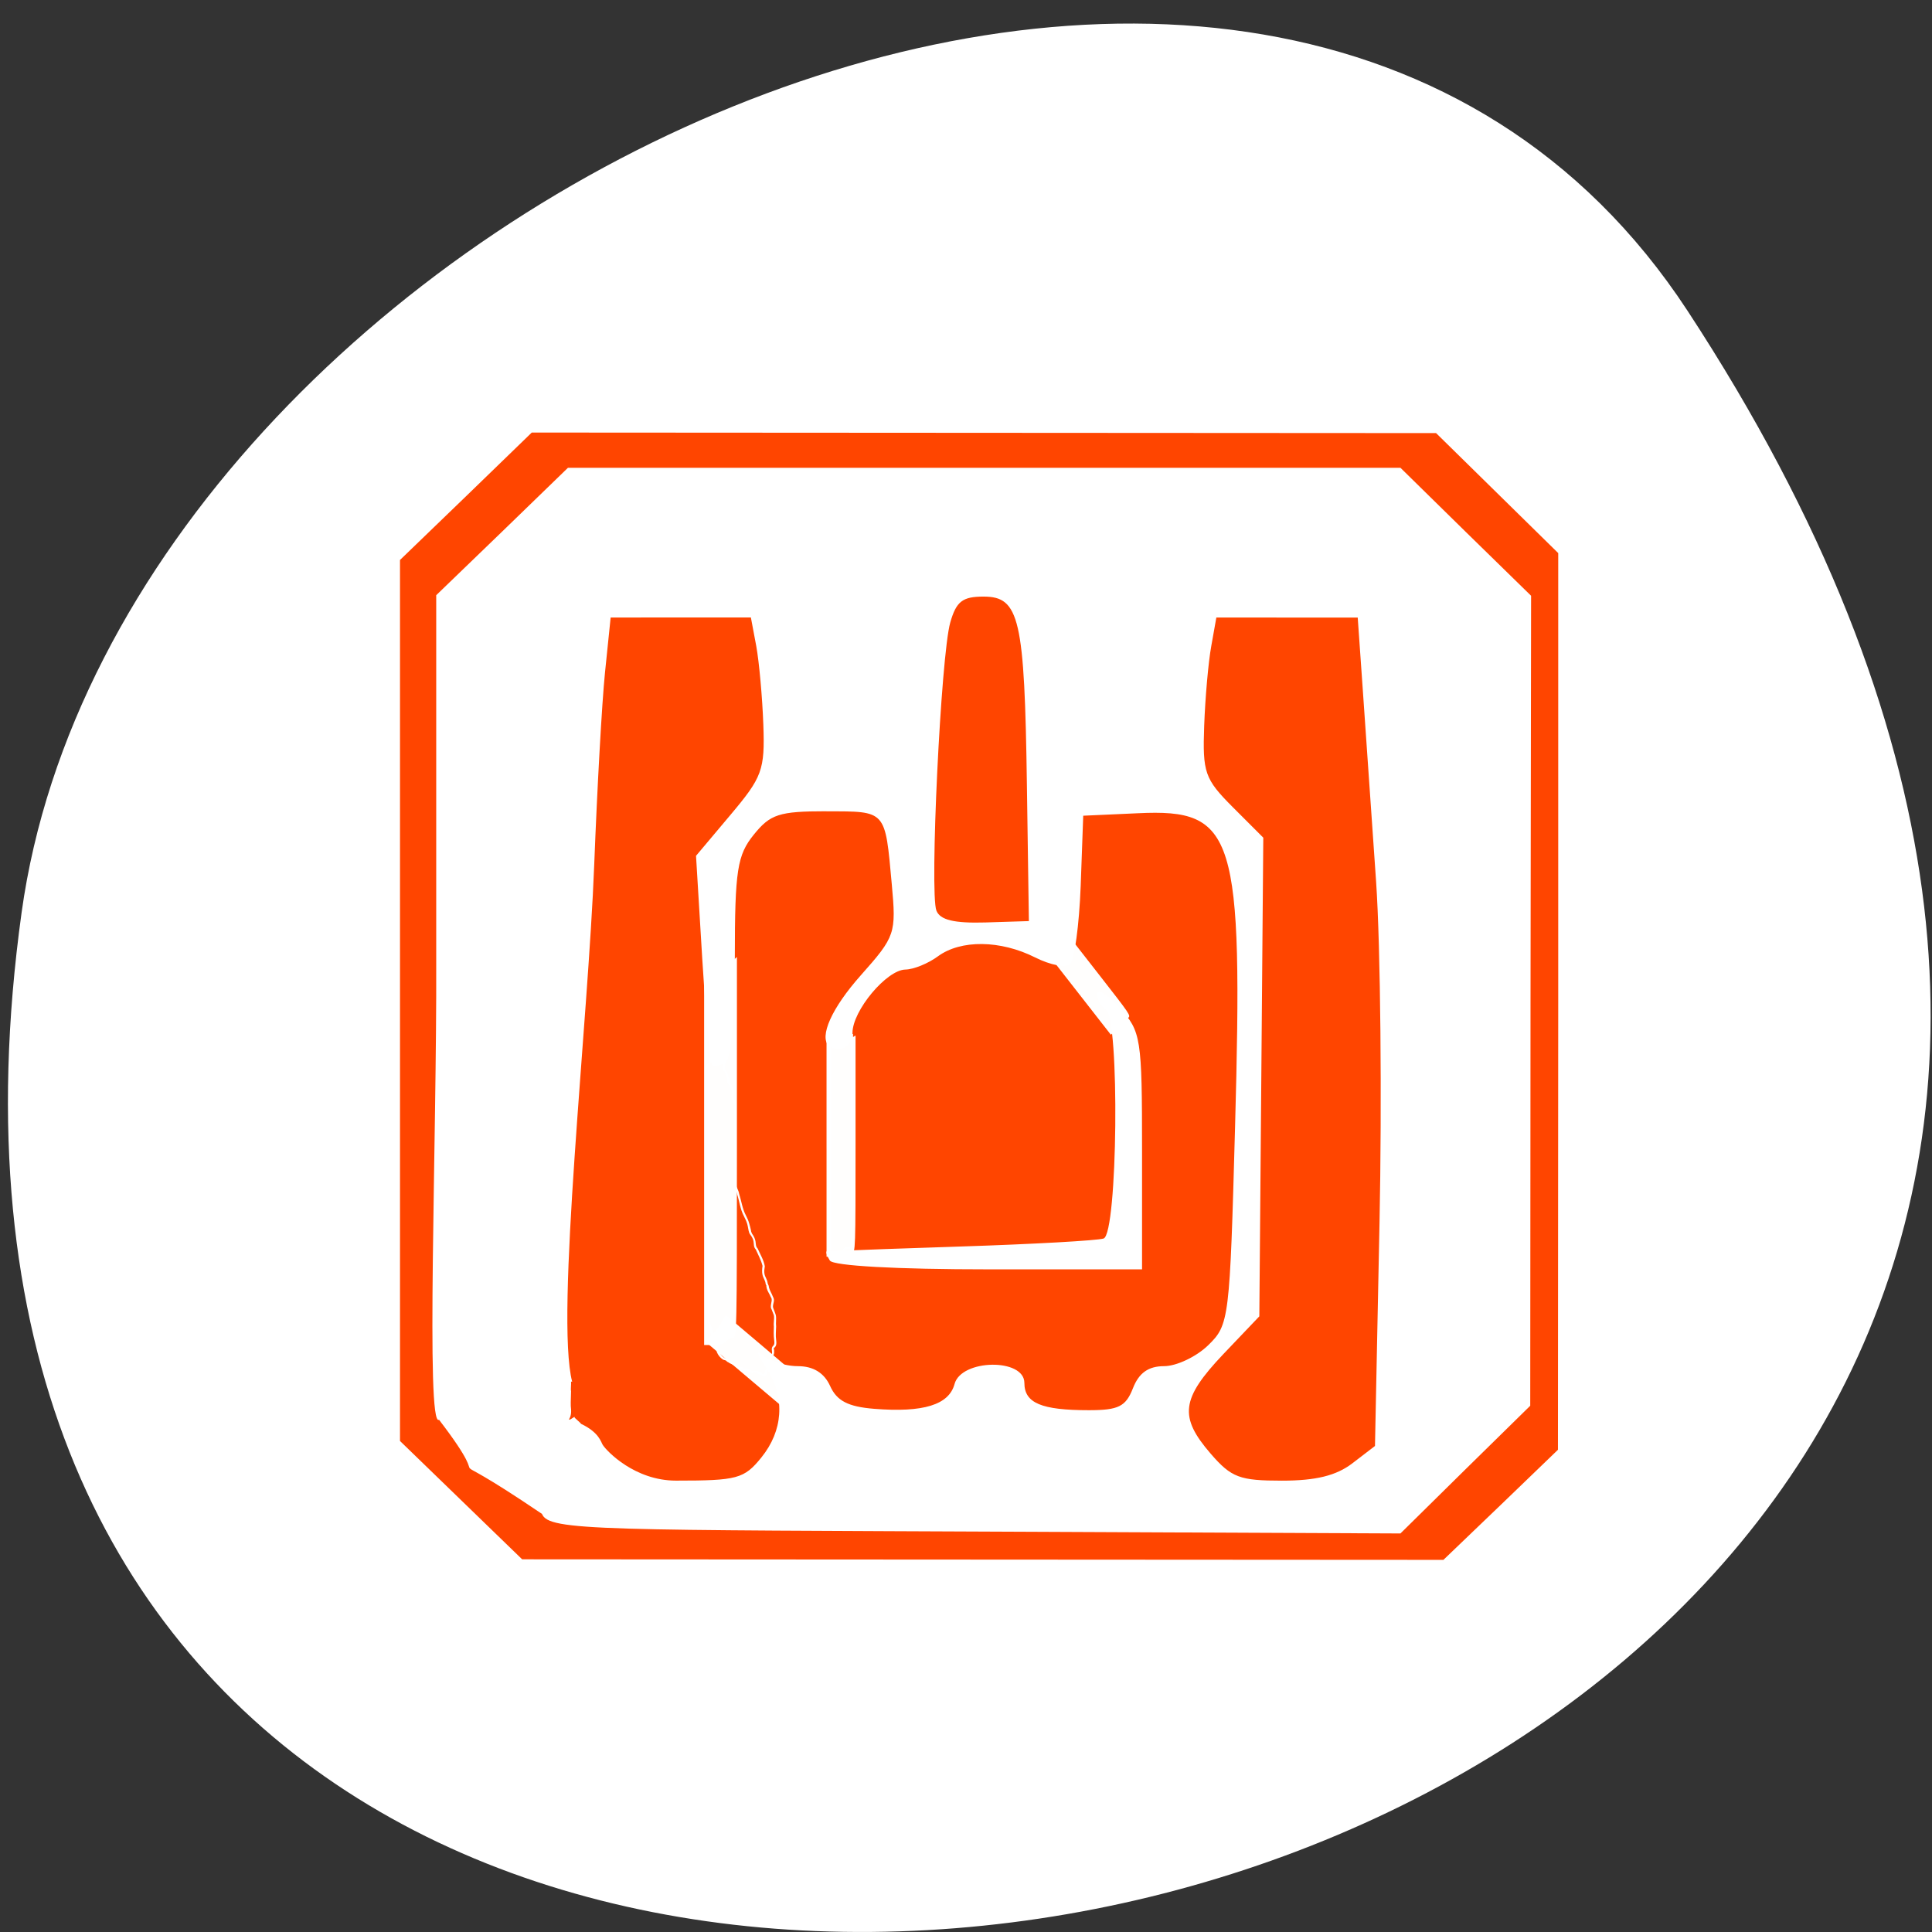<svg xmlns="http://www.w3.org/2000/svg" viewBox="0 0 256 256"><rect x="0" y="0" width="256" height="256" fill="#333333" stroke="none"/><path d="m 223.6 41.17 c 145.82 222.62 -252.47 308.78 -220.74 79.76 12.938 -93.41 164.96 -164.91 220.74 -79.76 z" style="fill:#fff;color:#000"/><path d="m 83.938 63.38 l -7.281 7.25 l -7.281 7.219 v 50.03 v 50 l 6.75 6.719 l 6.75 6.719 l 50.906 0.031 l 50.906 0.031 l 6.344 -6.25 l 6.313 -6.25 l 0.031 -50.906 v -50.906 l -6.75 -6.813 l -6.75 -6.813 l -49.969 -0.031 z m 4 4 h 46 h 46 l 7.219 7.281 l 7.219 7.25 l -0.063 46 l -0.031 45.969 l -7.188 7.25 l -7.156 7.25 l -40.531 -0.188 c -47.858 -0.223 -53.59 -0.067 -54.34 -2.031 -13.375 -9.304 -4.071 -0.912 -11.375 -10.688 -1.49 1.01 -0.24 -31.833 -0.313 -52 v -20.813 v -20.813 l 7.281 -7.219 z m 45.938 14.625 c -2.34 0 -3.02 0.543 -3.688 2.938 -1.034 3.722 -2.299 30.719 -1.531 32.719 0.408 1.064 1.955 1.445 5.406 1.344 l 4.813 -0.156 l -0.219 -15.469 c -0.259 -18.868 -0.816 -21.375 -4.781 -21.375 z m -41.22 2.375 l -0.625 6.25 c -0.342 3.438 -0.869 13.225 -1.188 21.75 -0.67 17.944 -4.324 51.34 -2.438 58.781 -0.037 -0.014 -0.087 -0.017 -0.125 -0.031 0.03 0.276 -0.057 0.879 0 1.094 0 0.561 -0.049 1.127 -0.031 1.688 0.055 0.537 0.098 1.01 -0.188 1.5 -0.019 0.234 0.702 -0.433 0.603 -0.228 -0.032 0.066 0.734 0.679 0.711 0.745 2.01 0.975 2.213 2.08 2.404 2.389 0.447 0.723 3.543 4.063 8.094 4.063 6.769 0 7.533 -0.204 9.438 -2.625 2.391 -3.039 2.628 -6.699 0.688 -9.938 -0.023 0.235 -0.071 0.723 -0.406 0.781 -0.135 0.024 -0.183 -0.286 -0.344 -0.188 -0.074 -0.027 -0.149 -0.057 -0.219 -0.094 -0.047 -0.025 -0.086 -0.058 -0.125 -0.094 -0.024 -0.023 -0.03 -0.089 -0.063 -0.094 -0.258 -0.037 -0.533 0.135 -0.781 -0.031 -0.05 -0.035 -0.108 -0.087 -0.156 -0.125 -0.03 -0.024 -0.056 -0.055 -0.094 -0.063 -0.231 -0.048 -0.483 0.045 -0.656 -0.188 -0.421 -0.078 -0.479 -0.168 -0.813 -0.406 -0.21 -0.15 -0.491 -0.208 -0.688 -0.375 l -0.125 -0.063 c -0.042 -0.036 -0.077 -0.098 -0.125 -0.125 -0.104 -0.059 -0.244 -0.06 -0.344 -0.125 -0.288 -0.189 -0.529 -0.495 -0.656 -0.813 -0.036 -0.253 -0.159 -0.443 -0.219 -0.688 -0.021 -0.087 -0.013 -0.163 -0.031 -0.25 -0.056 -0.259 -0.141 -0.446 -0.25 -0.688 -0.071 -0.188 -0.165 -0.369 -0.219 -0.563 -0.031 -0.11 -0.034 -0.202 -0.063 -0.313 -0.119 -0.467 -0.344 -0.904 -0.25 -1.406 v -2.656 v -2.844 v -3.875 v -2.969 v -2.438 v -2.906 v -2.219 v -2.656 v -3.156 v -2.688 c -0.019 0.032 -0.049 0.058 -0.063 0.094 -0.086 0.224 -0.313 0.127 -0.219 -0.094 0.083 -0.194 0.215 -0.313 0.281 -0.5 0 -0.06 0.04 -0.095 0.063 -0.125 0.038 -0.052 0.044 -0.115 0.094 -0.156 0.015 -0.012 0.059 0.019 0.063 0 0.012 -0.059 -0.032 -0.096 -0.031 -0.156 0.002 -0.099 0.069 -0.2 0.125 -0.281 -0.248 -1.84 -0.61 -6.198 -0.906 -11.156 l -0.688 -11.688 l 3.813 -4.656 c 3.504 -4.276 3.807 -5.075 3.625 -10.25 -0.109 -3.096 -0.463 -7.119 -0.781 -8.906 l -0.594 -3.25 h -7.75 z m 66.938 0 l -0.563 3.25 c -0.319 1.787 -0.669 5.855 -0.781 9.03 -0.188 5.328 0.051 6.05 3.156 9.25 l 3.375 3.469 l -0.219 27.19 l -0.219 27.16 l -4 4.313 c -4.655 5.05 -4.895 7.098 -1.375 11.281 2.289 2.72 3.211 3.063 7.875 3.063 3.741 0 5.999 -0.567 7.781 -1.969 l 2.5 -1.969 l 0.5 -25.281 c 0.274 -13.9 0.119 -31.356 -0.375 -38.781 -0.494 -7.425 -1.157 -17.213 -1.469 -21.75 l -0.563 -8.25 h -7.813 z m -43.09 22 c -5.246 0 -6.206 0.336 -8.03 2.656 -1.819 2.313 -2.094 4.01 -2.094 13.938 0 6.929 -0.409 11.565 -1.063 11.969 -0.006 0.081 0.012 0.169 0 0.25 -0.149 0.685 0.128 0.364 0.25 0.969 0.043 0.12 0.202 0.508 0.219 0.625 0.054 0.379 -0.158 0.27 0.219 0.625 0.071 0.263 0.271 0.482 0.313 0.75 0.034 0.22 -0.121 0.464 -0.063 0.688 0.065 0.274 0.215 0.513 0.281 0.781 0.057 0.229 -0.045 0.487 0 0.719 0 0.486 0 0.983 0 1.469 0 0.486 0 0.951 0 1.438 0 0.486 -0.001 0.983 0 1.469 0.001 0.466 0.006 0.94 0 1.406 0.004 0.57 0.064 1.12 0 1.688 -0.043 0.305 -0.087 0.63 -0.031 0.938 0.065 0.358 0.294 0.668 0.344 1.031 0.258 0.822 0.351 1.691 0.75 2.469 0.194 0.407 0.252 0.518 0.375 0.938 0.071 0.244 0.132 0.502 0.188 0.75 0.014 0.061 0.011 0.128 0.031 0.188 0.024 0.072 0.058 0.152 0.094 0.219 0.183 0.26 0.317 0.524 0.375 0.844 0.055 0.308 0.003 0.595 0.25 0.844 0.277 0.661 0.661 1.28 0.781 2 -0.044 0.298 -0.097 0.606 -0.031 0.906 0.079 0.356 0.326 0.656 0.344 1.031 0.145 0.351 0.145 0.349 0.125 0.313 0 0.026 0.002 0.065 0.031 0.188 0.082 0.339 0.291 0.643 0.406 0.969 0.045 0.103 0.102 0.203 0.125 0.313 0.077 0.36 -0.23 0.768 -0.031 1.125 0.051 0.141 0.226 0.589 0.25 0.719 0.075 0.414 -0.021 0.864 0.031 1.281 -0.008 0.491 -0.07 1.012 0 1.5 0.024 0.268 0.07 0.501 -0.063 0.75 -0.025 0.047 -0.057 0.086 -0.094 0.125 -0.023 0.025 -0.089 0.029 -0.094 0.063 -0.014 0.092 0.023 0.189 0.031 0.281 -0.003 0.224 0.026 0.295 -0.063 0.5 -0.038 0.088 -0.166 0.157 -0.188 0.25 -0.021 0.089 0.002 0.159 0 0.25 -0.011 0.039 -0.02 0.086 -0.031 0.125 0.851 0.383 1.947 0.656 2.906 0.656 1.699 0 2.908 0.759 3.563 2.25 0.736 1.679 1.962 2.355 4.875 2.594 5.432 0.445 8.259 -0.455 8.875 -2.813 0.744 -2.847 7.719 -2.96 7.719 -0.125 0 2.288 1.892 3.094 7.125 3.094 3.286 0 4.083 -0.417 4.875 -2.5 0.661 -1.739 1.713 -2.5 3.438 -2.5 1.364 0 3.565 -1.065 4.875 -2.375 2.328 -2.328 2.385 -2.899 2.969 -24.75 0.889 -33.31 0.023 -36.18 -10.719 -35.656 l -6.06 0.281 l -0.281 8 c -0.163 4.398 -0.695 8.383 -1.156 8.844 -0.461 0.461 -2.189 0.122 -3.875 -0.75 -3.835 -1.983 -8.22 -2.039 -10.75 -0.125 -1.068 0.808 -2.671 1.483 -3.594 1.5 -2.078 0.039 -5.844 4.669 -5.844 7.188 0 0.053 0.004 0.104 0 0.156 0.021 -0.005 0.04 -0.031 0.063 -0.031 0.02 0 0 0.042 0 0.063 v 1.344 v 1.438 v 1.469 v 1.469 v 1.438 v 1.469 v 1.438 v 1.75 v 1.5 c 0 0.628 0 1.247 0 1.875 v 1.438 c 0 0.476 0 0.962 0 1.438 0 0.562 0 1.125 0 1.688 0.002 0.644 -0.019 1.294 -0.031 1.938 -0.01 0.709 0.035 1.417 0.063 2.125 -0.04 0.226 -0.022 0.307 -0.188 0.469 -0.065 0.064 -0.26 0.127 -0.406 0.094 0.001 0.006 -0.001 -0.035 0 -0.031 -0.049 0.029 -0.102 0.047 -0.156 0.063 -0.042 0.012 -0.087 -0.023 -0.125 0 -0.048 0.029 -0.081 0.068 -0.094 0.125 1.548 -0.072 5.943 -0.237 12.875 -0.469 7.975 -0.266 15.06 -0.674 15.75 -0.906 1.561 -0.528 1.797 -25.04 0.25 -26 -0.55 -0.34 -0.986 -1.126 -0.969 -1.781 0.004 -0.164 0.09 -0.25 0.219 -0.25 0.387 0 1.263 0.686 2.281 1.844 2.363 2.686 2.469 3.38 2.469 16.25 v 13.438 h -16.938 c -10.215 0 -17.19 -0.397 -17.563 -1 -0.34 -0.55 -0.482 -1.029 -0.313 -1.063 0.002 0 0.183 0 0.188 0 -0.049 -0.26 0.052 -0.904 0 -1.156 v -1.438 v -1.469 v -1.469 v -1.438 v -1.656 v -1.969 v -1.719 v -1.469 v -1.563 v -1.844 v -1.625 v -2.188 v -2.313 c -1.051 -1.064 0.297 -4.258 3.563 -8.03 3.801 -4.392 3.902 -4.731 3.406 -10.313 -0.753 -8.469 -0.555 -8.281 -7.219 -8.281 z m 2.688 26.03 c -0.255 0.575 -0.745 0.969 -1.313 0.969 -0.356 0 -0.65 -0.062 -0.875 -0.188 v 2.125 v 2.188 v 1.625 v 1.813 v 1.594 v 1.469 v 1.719 v 1.969 v 1.656 v 1.438 v 1.469 v 1.469 v 1.438 v 0.969 c 0 0.051 0.001 0.105 0 0.156 0.047 -0.004 1.142 -0.025 1.281 -0.031 0.069 -0.309 0.294 -0.305 0.531 -0.438 0.053 0.17 0.022 0.125 0.031 0.156 0.006 0.005 0.026 -0.005 0.031 0 -0.005 -0.048 -0.017 -0.107 0 -0.125 0.243 -0.268 0.281 0.223 0.344 -0.344 -0.036 -0.697 -0.041 -1.396 -0.031 -2.094 0.012 -0.643 0.002 -1.295 0 -1.938 0 -0.562 0 -1.125 0 -1.688 0 -0.476 0 -0.962 0 -1.438 v -1.438 v -1.875 v -1.5 v -1.75 v -1.438 v -1.469 v -1.438 v -1.469 v -1.469 v -1.438 z m -15.438 2.406 c -0.053 0.08 -0.099 0.182 -0.125 0.219 v 3.156 v 3.156 v 2.656 v 2.219 v 2.906 v 2.438 v 2.969 v 3.875 v 2.844 v 2.656 c -0.097 0.48 0.137 0.868 0.25 1.313 0.031 0.123 0.028 0.253 0.063 0.375 0.049 0.179 0.122 0.358 0.188 0.531 0.113 0.248 0.222 0.387 0.281 0.656 0.023 0.103 0.007 0.21 0.031 0.313 0.057 0.237 0.177 0.44 0.219 0.688 0.122 0.255 0.323 0.502 0.563 0.656 0.079 0.051 0.199 0.048 0.281 0.094 0.137 0.077 0.188 0.133 0.219 0.156 -0.051 -0.015 -0.121 -0.049 0.063 0.031 0.204 0.171 0.437 0.222 0.656 0.375 0.277 0.193 0.409 0.367 0.75 0.406 0.273 0.255 0.358 0.09 0.625 0.156 0.096 0.024 0.286 0.158 0.375 0.219 0.196 0.115 0.427 -0.006 0.625 0.031 0.199 0.038 0.337 0.197 0.531 0.25 -0.038 0.118 0.147 0.116 0.281 0.156 0.021 -0.026 0.02 -0.066 0.031 -0.094 0.065 -0.164 0.079 -0.258 0.094 -0.438 0.034 -0.069 0.082 -0.127 0.125 -0.188 -0.048 -0.076 -0.106 -0.143 -0.156 -0.219 -0.91 -1.36 -1.026 -1.938 -0.281 -1.25 0.198 0.183 0.466 0.374 0.781 0.531 0.008 -0.032 0.028 -0.061 0.031 -0.094 0.006 -0.072 -0.019 -0.149 0 -0.219 0.066 -0.241 0.135 -0.178 0.219 -0.375 0.048 -0.112 0.002 -0.262 0 -0.375 -0.008 -0.085 -0.016 -0.166 0 -0.25 0.046 -0.237 0.122 -0.197 0.219 -0.375 0.092 -0.169 0.048 -0.419 0.031 -0.594 -0.071 -0.497 -0.039 -1 -0.031 -1.5 -0.053 -0.416 0.076 -0.87 0 -1.281 -0.004 -0.024 -0.243 -0.637 -0.25 -0.656 -0.232 -0.364 0.082 -0.86 0 -1.219 -0.016 -0.07 -0.057 -0.126 -0.094 -0.188 -0.112 -0.315 -0.357 -0.648 -0.438 -0.969 -0.138 -0.546 0.086 -0.041 -0.125 -0.5 -0.016 -0.381 -0.263 -0.671 -0.344 -1.031 -0.078 -0.346 -0.05 -0.687 0 -1.031 -0.159 -0.664 -0.485 -1.255 -0.75 -1.875 -0.254 -0.263 -0.192 -0.614 -0.25 -0.938 -0.047 -0.262 -0.185 -0.511 -0.344 -0.719 -0.042 -0.076 -0.096 -0.137 -0.125 -0.219 -0.107 -0.303 -0.128 -0.689 -0.219 -1 -0.112 -0.382 -0.198 -0.536 -0.375 -0.906 -0.409 -0.786 -0.485 -1.669 -0.75 -2.5 -0.051 -0.363 -0.308 -0.642 -0.375 -1 -0.065 -0.348 -0.016 -0.717 0.031 -1.063 0.061 -0.556 0.034 -1.098 0.031 -1.656 0.006 -0.467 0.001 -0.939 0 -1.406 -0.001 -0.486 0 -0.983 0 -1.469 0 -0.486 0 -0.951 0 -1.438 0 -0.486 0 -0.983 0 -1.469 -0.045 -0.231 0.058 -0.49 0 -0.719 -0.018 -0.07 -0.091 -0.123 -0.125 -0.188 -0.152 -0.286 -0.105 -0.216 -0.188 -0.531 -0.087 -0.251 0.101 -0.503 0.063 -0.75 -0.024 -0.154 -0.162 -0.292 -0.219 -0.438 -0.033 -0.085 -0.037 -0.162 -0.063 -0.25 -0.329 -0.181 -0.21 -0.428 -0.25 -0.719 -0.024 -0.175 -0.128 -0.334 -0.188 -0.5 -0.019 -0.091 -0.024 -0.196 -0.063 -0.281 -0.036 -0.081 -0.149 -0.076 -0.188 -0.156 -0.105 -0.217 -0.076 -0.463 -0.031 -0.688 0.003 -0.02 -0.002 -0.042 0 -0.063 -0.508 0.251 -1.01 0.335 -1.188 0.156 -0.029 -0.029 -0.085 -0.18 -0.125 -0.406 z" transform="matrix(1.199 0 0 1.167 -30.18 -16.649)" style="fill:#ff4500"/><g style="fill:#fff"><path d="m 109.52 152.25 v -14.266 l 1.101 0.084 c 0.926 0.071 1.232 0.008 1.923 -0.385 l 0.821 -0.47 v 14.39 c 0 13.961 -0.015 14.39 -0.481 14.39 -0.265 0 -0.625 0.118 -0.8 0.261 -0.195 0.159 -0.757 0.261 -1.441 0.261 h -1.122 v -14.266 z" style="opacity:0.99"/><path d="m 143.24 132.04 l -3.949 -5.061 l 0.828 -0.643 c 0.696 -0.541 0.902 -0.751 1.298 -1.312 l 0.47 -0.669 l 3.984 5.105 c 3.865 4.952 3.973 5.113 3.632 5.399 -0.193 0.162 -0.424 0.424 -0.512 0.582 -0.098 0.176 -0.48 0.555 -0.981 0.974 l -0.82 0.686 l -3.949 -5.061 z" style="opacity:0.99"/><path d="m 93.3 153.19 v -25.03 l 1.245 0.148 c 1.046 0.124 1.393 0.014 2.173 -0.676 l 0.929 -0.824 v 25.25 c 0 24.5 -0.016 25.25 -0.544 25.25 -0.299 0 -0.706 0.206 -0.905 0.459 -0.22 0.28 -0.855 0.459 -1.629 0.459 h -1.269 v -25.03 z" style="opacity:0.99"/><path d="m 98.39 181.94 l -4.926 -4.164 l 0.877 -0.925 c 0.737 -0.777 0.952 -1.06 1.347 -1.77 l 0.47 -0.845 l 4.969 4.2 c 4.821 4.075 4.958 4.213 4.598 4.615 -0.204 0.228 -0.441 0.573 -0.526 0.766 -0.095 0.214 -0.492 0.728 -1.02 1.319 l -0.864 0.967 l -4.926 -4.164 z" style="opacity:0.99"/></g></svg>